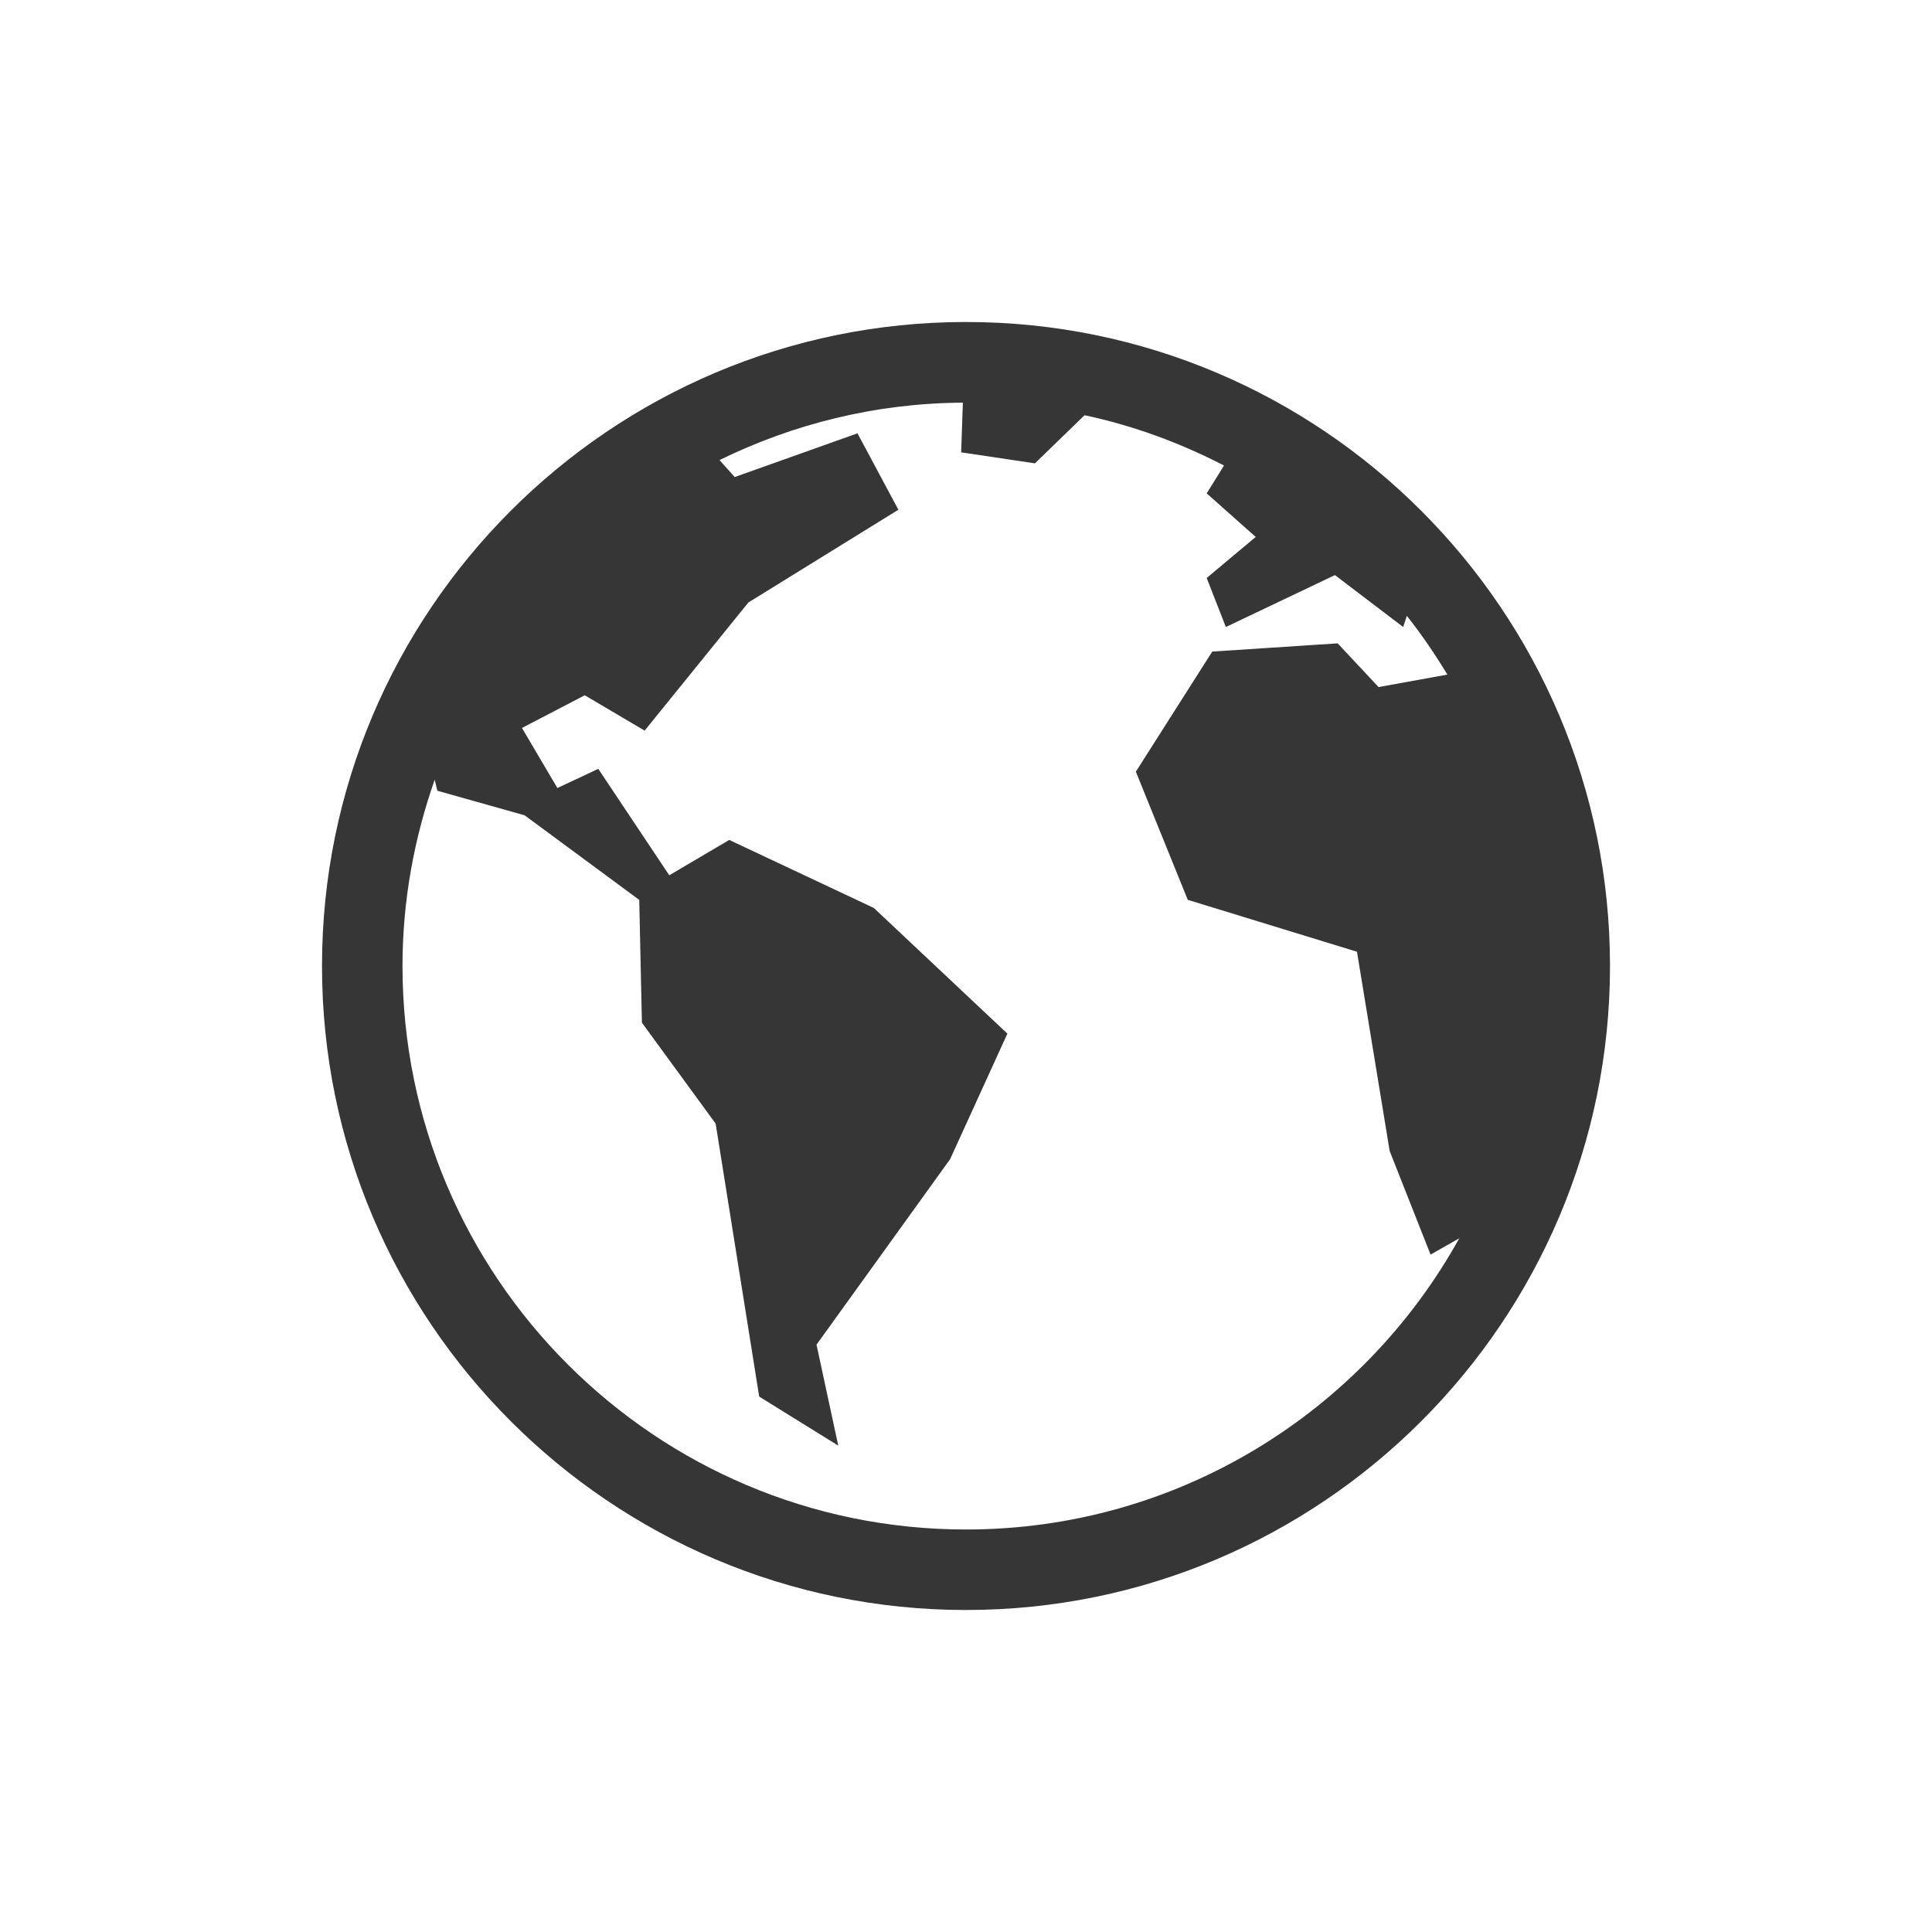 <?xml version="1.0" encoding="UTF-8" standalone="no"?>
<svg
   width="24"
   height="24"
   version="1.1"
   id="svg1"
   sodipodi:docname="globe-symbolic.svg"
   inkscape:version="1.4.2 (ebf0e940d0, 2025-05-08)"
   xmlns:inkscape="http://www.inkscape.org/namespaces/inkscape"
   xmlns:sodipodi="http://sodipodi.sourceforge.net/DTD/sodipodi-0.dtd"
   xmlns="http://www.w3.org/2000/svg"
   xmlns:svg="http://www.w3.org/2000/svg">
  <defs
     id="defs1">
    <style
       id="current-color-scheme"
       type="text/css">
    .ColorScheme-Text { color:#363636; }
    .ColorScheme-NegativeText { color:#da4453; }
   </style>
  </defs>
  <sodipodi:namedview
     id="namedview1"
     pagecolor="#ffffff"
     bordercolor="#000000"
     borderopacity="0.25"
     inkscape:showpageshadow="2"
     inkscape:pageopacity="0.0"
     inkscape:pagecheckerboard="0"
     inkscape:deskcolor="#d1d1d1"
     inkscape:zoom="33.125"
     inkscape:cx="12"
     inkscape:cy="12"
     inkscape:window-width="1920"
     inkscape:window-height="1010"
     inkscape:window-x="0"
     inkscape:window-y="0"
     inkscape:window-maximized="1"
     inkscape:current-layer="svg1" />
  <path
     id="path1"
     style="fill:currentColor"
     class="ColorScheme-Text"
     d="m 12,4 c -4.414,0 -8,3.587 -8,8 0,4.413 3.586,8 8,8 4.414,0 8,-3.587 8,-8 0,-4.413 -3.586,-8 -8,-8 z m -0.039,1.002 -0.021,0.617 0.916,0.137 0.617,-0.598 c 0.612,0.131 1.191,0.345 1.732,0.625 l -0.215,0.346 0.609,0.541 -0.609,0.51 0.238,0.609 1.355,-0.645 0.848,0.645 0.045,-0.139 c 0.184,0.231 0.35,0.477 0.504,0.73 L 17.125,8.535 16.617,7.992 15.059,8.094 l -0.949,1.492 0.645,1.592 2.102,0.645 0.406,2.475 0.508,1.287 0.357,-0.203 C 16.933,17.537 14.636,19 12,19 8.138,19 5,15.862 5,12 5,11.188 5.145,10.411 5.4,9.686 l 0.033,0.137 1.084,0.305 1.424,1.051 0.033,1.525 0.916,1.254 0.541,3.391 0.982,0.609 -0.27,-1.254 1.66,-2.305 0.711,-1.559 L 10.855,11.279 9.059,10.434 8.314,10.873 7.432,9.551 6.924,9.789 6.484,9.043 7.264,8.637 8.008,9.076 9.297,7.484 11.16,6.332 10.652,5.383 9.127,5.926 8.938,5.715 C 9.853,5.267 10.876,5.008 11.961,5.002 Z" />
</svg>

